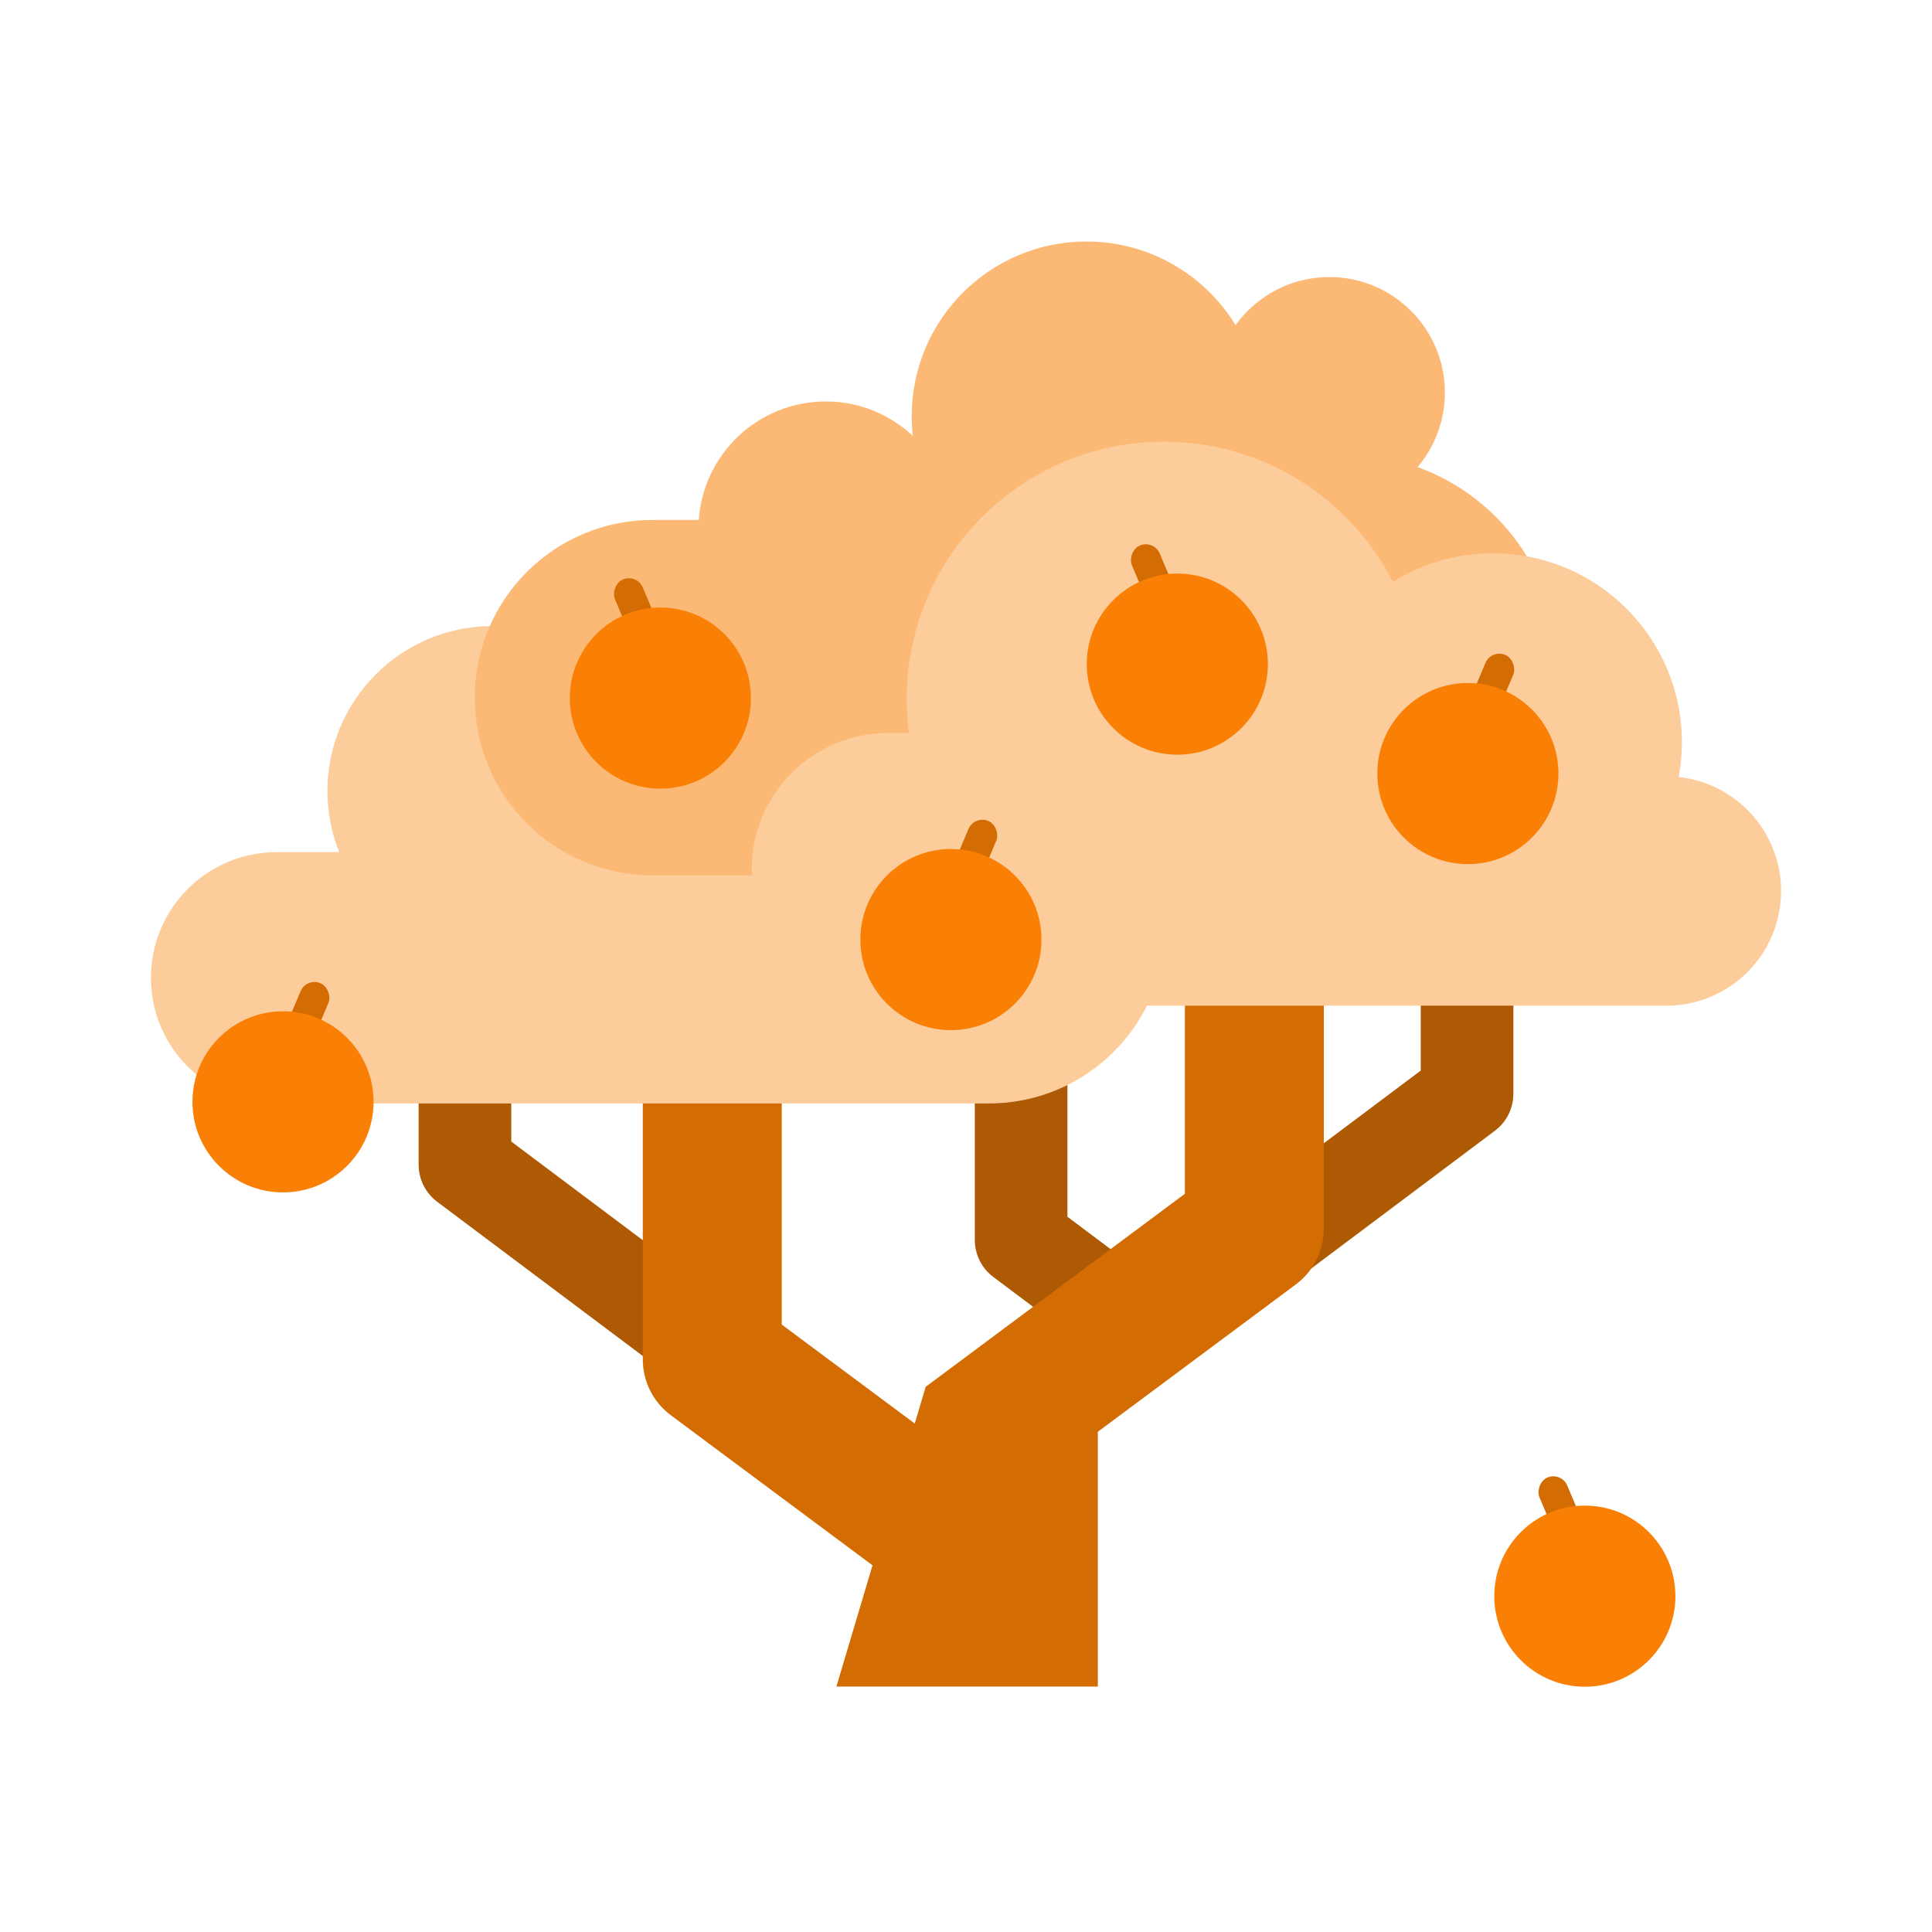 <svg width="512" height="512" viewBox="0 0 512 512" fill="none" xmlns="http://www.w3.org/2000/svg">
<path d="M135.49 258.321V302.521L190.676 343.91V373.652H189.416L115.851 318.478C112.76 316.16 110.941 312.522 110.941 308.658V258.321H135.49Z" fill="#AE5904"/>
<path d="M253.772 431.604L177.769 375.044C173.1 371.57 170.349 366.093 170.349 360.273V266.694H207.172V351.025L275.756 402.064L253.772 431.604Z" fill="#D46C04"/>
<path d="M282.881 253.709V322.458L314.636 346.274L294.449 361.82L263.242 338.415C260.151 336.096 258.333 332.458 258.333 328.595V253.709L282.881 253.709Z" fill="#AE5904"/>
<path d="M281.67 354.846L376.51 283.715V239.516H401.059V289.853C401.059 293.716 399.241 297.354 396.15 299.672L322.585 354.846H281.67Z" fill="#AE5904"/>
<path d="M314.006 232.036V316.367L245.321 367.517L221.656 446.957H290.933V379.438L343.409 340.386C348.078 336.912 350.829 331.435 350.829 325.615V232.036L314.006 232.036Z" fill="#D46C04"/>
<path d="M262.04 198.713H172.866C168.011 179.849 150.887 165.911 130.508 165.911C106.354 165.911 86.773 185.492 86.773 209.647C86.773 215.366 87.882 220.822 89.878 225.829H73.301C54.91 225.829 40 240.739 40 259.13C40 277.522 54.91 292.432 73.301 292.432H262.04C287.92 292.432 308.899 271.452 308.899 245.573C308.899 219.692 287.92 198.713 262.04 198.713Z" fill="#FDCC9B"/>
<path d="M375.671 123.791C380.181 118.458 382.906 111.567 382.906 104.035C382.906 87.127 369.199 73.42 352.29 73.42C342.056 73.42 333 78.447 327.442 86.162C319.301 72.87 304.647 64 287.92 64C262.34 64 241.604 84.736 241.604 110.315C241.604 112.072 241.711 113.803 241.901 115.509C235.866 109.857 227.76 106.39 218.839 106.39C200.989 106.39 186.385 120.248 185.175 137.791H172.916C146.903 137.791 125.815 158.878 125.815 184.891C125.815 210.904 146.903 231.991 172.916 231.991H227.474V232.384H356.804C387.694 232.384 412.736 207.343 412.736 176.452C412.736 152.184 397.276 131.533 375.671 123.791Z" fill="#FCB975"/>
<path d="M444.863 205.924C445.418 202.937 445.722 199.863 445.722 196.716C445.722 169.05 423.294 146.622 395.628 146.622C385.897 146.622 376.821 149.406 369.134 154.207C357.845 132.16 334.915 117.059 308.444 117.059C270.8 117.059 240.283 147.575 240.283 185.219C240.283 188.283 240.506 191.294 240.898 194.252H235.356C215.401 194.252 199.223 210.429 199.223 230.385C199.223 250.341 215.401 266.518 235.356 266.518H441.616C458.397 266.518 472 252.914 472 236.134C472.001 220.45 460.116 207.544 444.863 205.924Z" fill="#FDCC9B"/>
<rect x="395.207" y="172" width="8" height="16" rx="4" transform="rotate(22.825 395.207 172)" fill="#D46C04"/>
<path d="M389 229C402.255 229 413 218.255 413 205C413 191.745 402.255 181 389 181C375.745 181 365 191.745 365 205C365 218.255 375.745 229 389 229Z" fill="#F97F05"/>
<rect x="258.207" y="216" width="8" height="16" rx="4" transform="rotate(22.825 258.207 216)" fill="#D46C04"/>
<path d="M252 273C265.255 273 276 262.255 276 249C276 235.745 265.255 225 252 225C238.745 225 228 235.745 228 249C228 262.255 238.745 273 252 273Z" fill="#F97F05"/>
<rect x="81.207" y="259" width="8" height="16" rx="4" transform="rotate(22.825 81.207 259)" fill="#D46C04"/>
<path d="M75 316C88.255 316 99 305.255 99 292C99 278.745 88.255 268 75 268C61.745 268 51 278.745 51 292C51 305.255 61.745 316 75 316Z" fill="#F97F05"/>
<rect width="8" height="16" rx="4" transform="matrix(-0.922 0.388 0.388 0.922 305.793 143)" fill="#D46C04"/>
<path d="M312 200C298.745 200 288 189.255 288 176C288 162.745 298.745 152 312 152C325.255 152 336 162.745 336 176C336 189.255 325.255 200 312 200Z" fill="#F97F05"/>
<rect width="8" height="16" rx="4" transform="matrix(-0.922 0.388 0.388 0.922 413.793 390)" fill="#D46C04"/>
<path d="M420 447C406.745 447 396 436.255 396 423C396 409.745 406.745 399 420 399C433.255 399 444 409.745 444 423C444 436.255 433.255 447 420 447Z" fill="#F97F05"/>
<rect width="8" height="16" rx="4" transform="matrix(-0.922 0.388 0.388 0.922 168.793 152)" fill="#D46C04"/>
<path d="M175 209C161.745 209 151 198.255 151 185C151 171.745 161.745 161 175 161C188.255 161 199 171.745 199 185C199 198.255 188.255 209 175 209Z" fill="#F97F05"/>
</svg>
